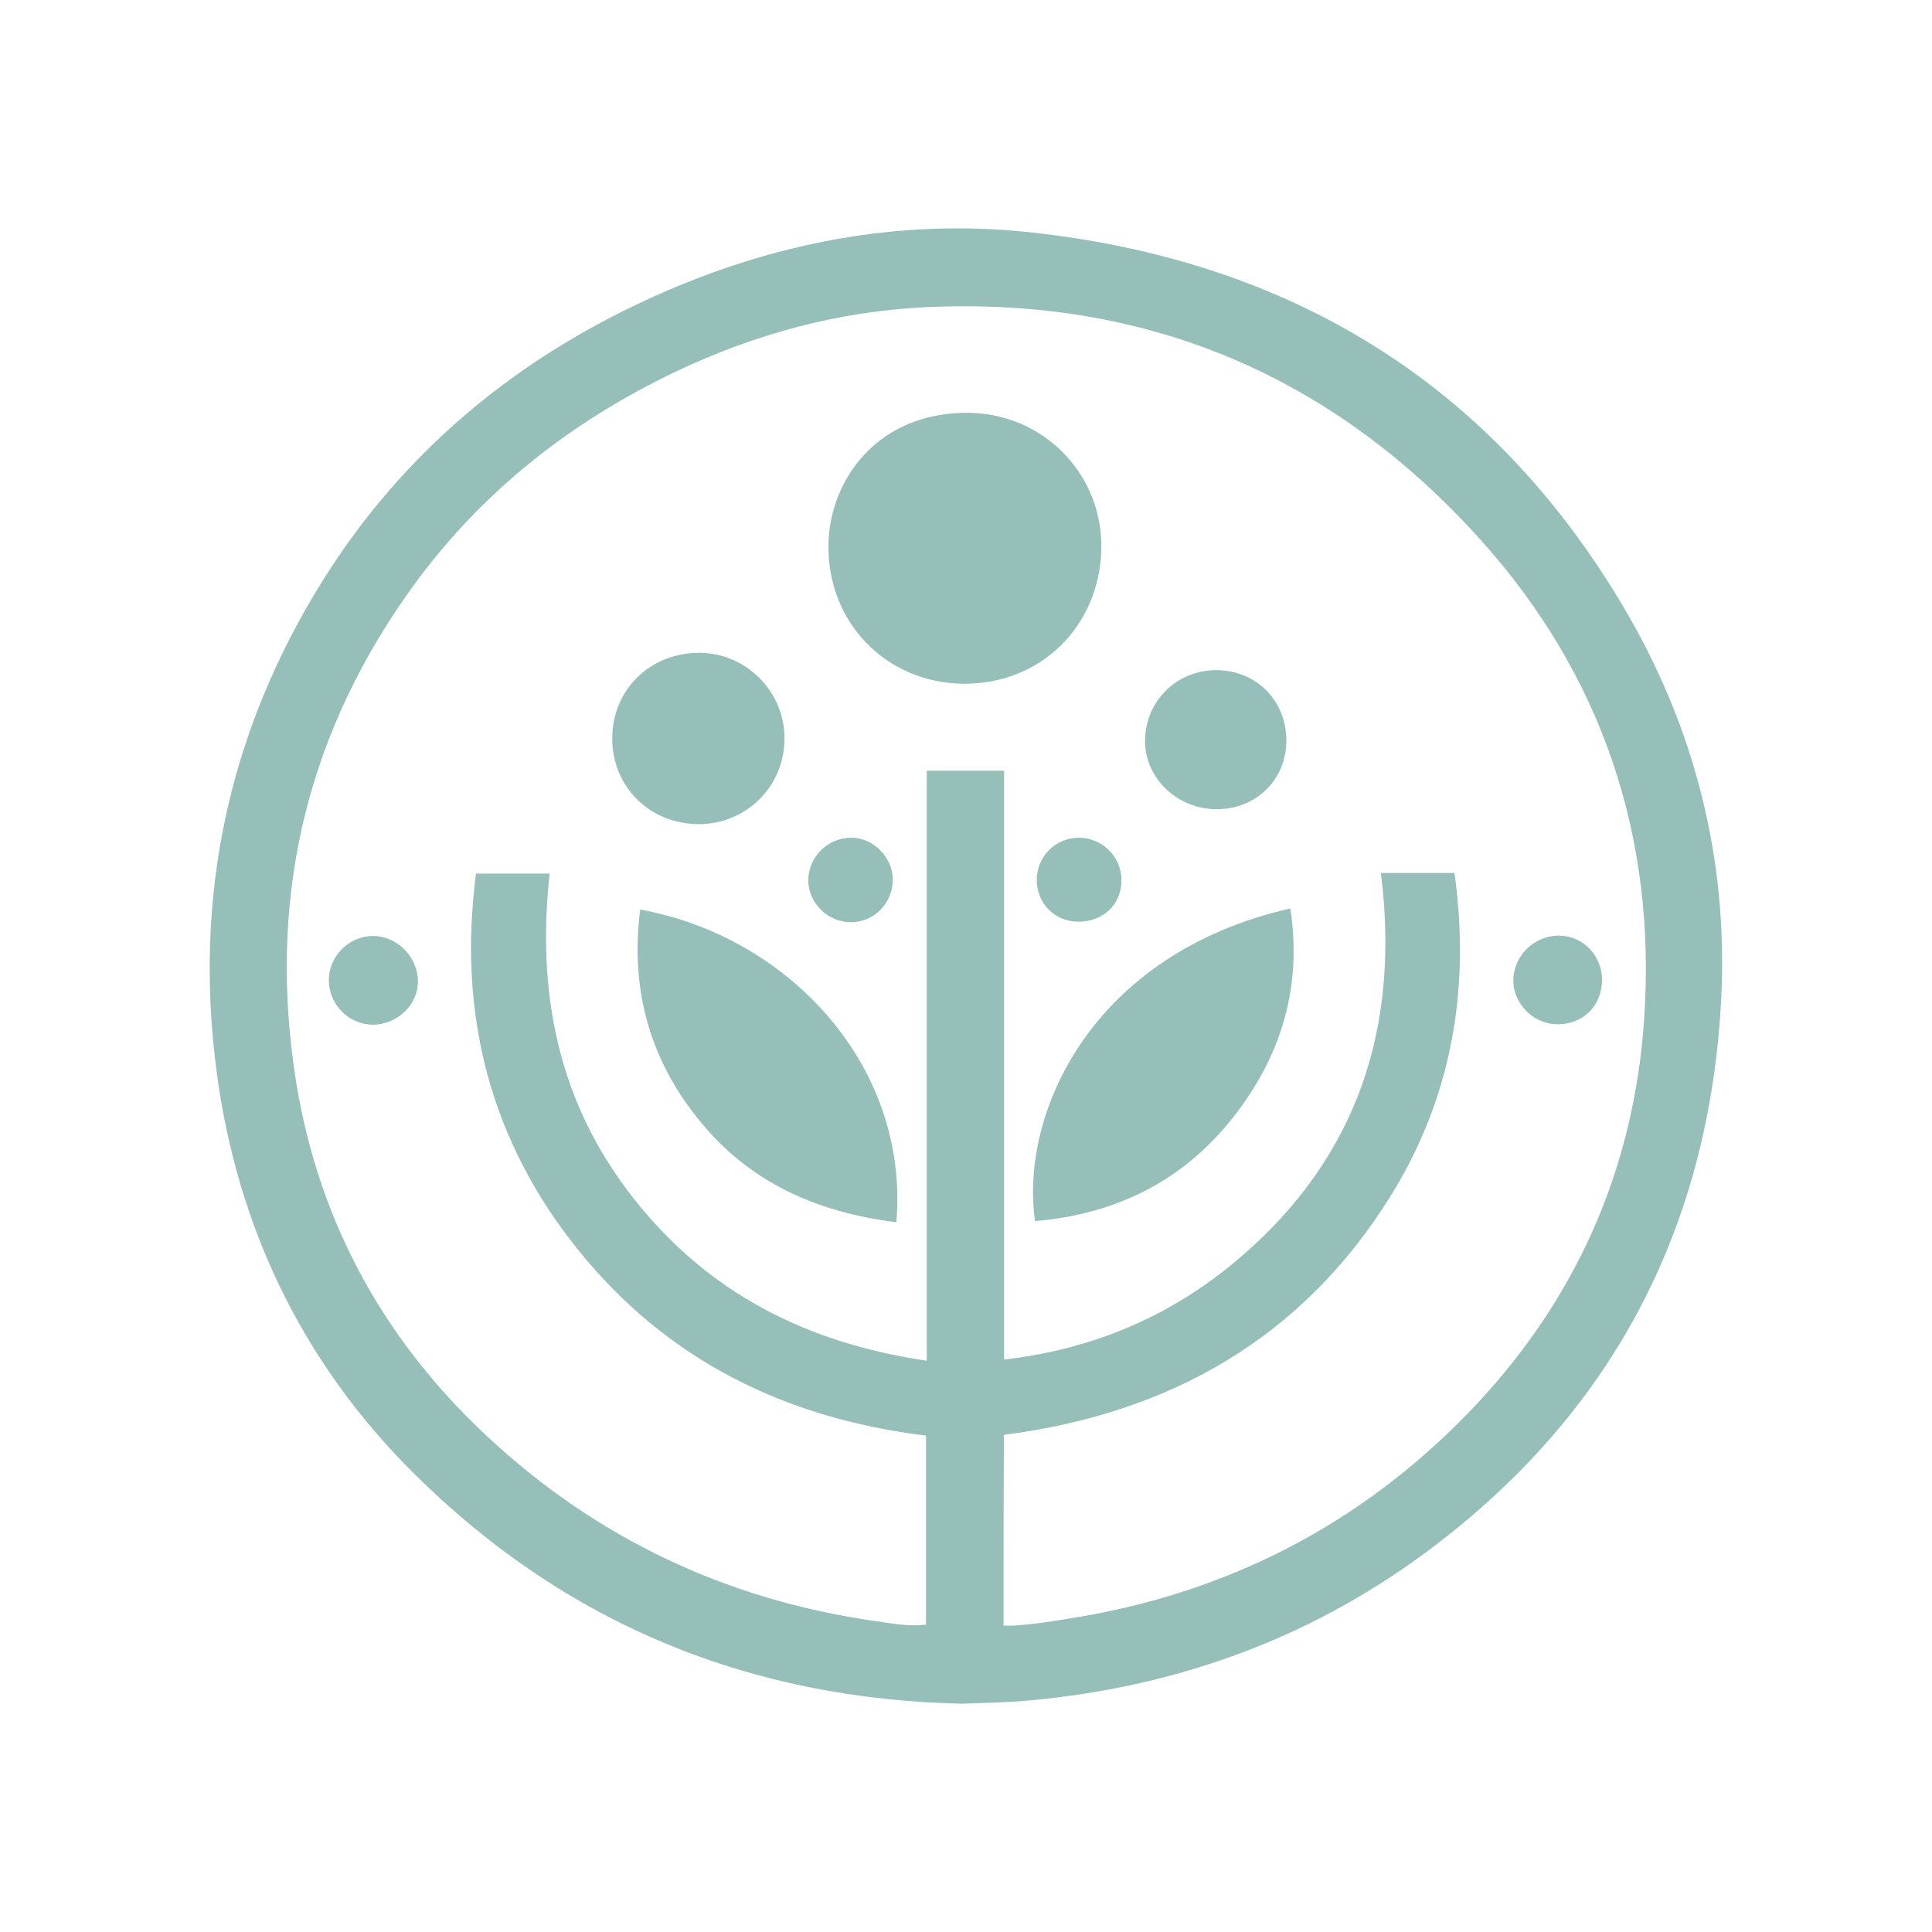 <?xml version="1.0" encoding="utf-8"?>
<!-- Generator: Adobe Illustrator 28.3.0, SVG Export Plug-In . SVG Version: 6.00 Build 0)  -->
<svg version="1.1" id="Layer_1" xmlns="http://www.w3.org/2000/svg" xmlns:xlink="http://www.w3.org/1999/xlink" x="0px" y="0px"
	 viewBox="0 0 1024 1024" style="enable-background:new 0 0 1024 1024;" xml:space="preserve">
<style type="text/css">
	.st0{fill:#95BFB8;}
</style>
<g>
	<path class="st0" d="M510.3,903c-112.8-2.3-210.4-42.2-290.7-121.8c-59.2-58.7-93.9-130.8-104.8-213.3
		c-12.3-93.1,6.4-180.3,56.2-260.1c42.8-68.4,102.5-117.8,175.9-150.8c63-28.3,129.3-41.2,198-34c137.4,14.6,244.8,79,315.7,198.9
		c37.5,63.4,55.4,133.4,51.7,207.1c-6.2,122.3-58.3,221.4-157.4,294.4c-62.3,45.9-132.7,70.9-209.6,77.9
		C533.8,902.4,522.2,902.5,510.3,903z M531.9,861.6c2.1,0,3.8,0.1,5.5,0c11-0.7,21.9-2.5,32.8-4.3c80.9-13.4,150.4-49.2,207.5-107.9
		c56.8-58.4,88.5-128.9,93.8-210.2c6.3-96-22.5-181.5-86.5-252.8c-78-86.9-176.6-129.1-294.1-123.6c-46.5,2.2-90.8,14.2-132.8,34.2
		c-55.1,26.3-101.9,62.9-138.1,112.2c-56.1,76.7-77.5,162.4-64.2,256.6c10.8,77.2,45.5,142.4,102.2,195.3
		c58.2,54.4,127.4,87,206.5,98.2c8.6,1.2,17.2,2.9,26.3,1.8c0-33.6,0-66.8,0-100.2c-74-9-136.7-39.6-183.8-97.7
		c-47.3-58.4-64.5-125.8-54.7-200.2c13.2,0,25.8,0,39,0c-6.9,63.2,4.4,121.1,44.3,171.9c39.6,50.5,92.1,77,155.6,86.3
		c0-104.9,0-208.7,0-312.7c13.9,0,27.1,0,41,0c0,104.1,0,207.7,0,312.1c47.5-5.5,88.9-23.2,124.5-53.6
		c63.2-53.8,85.4-123,75.2-204.3c13.2,0,26,0,39,0c8.5,61.1-1.3,118.6-33.6,170.8c-47,75.9-117.4,115.7-205.2,127
		C531.9,793.9,531.9,827.3,531.9,861.6z"/>
	<path class="st0" d="M510.5,362.4c-41.1-0.5-72.4-32.8-71.4-74.5c0.9-33.6,25.9-69.5,74.3-69.1c39.8,0.4,71.6,32.9,70.3,73.1
		C582.4,331.8,551.9,362.7,510.5,362.4z"/>
	<path class="st0" d="M683.9,481.5c6.4,41.8-5,78.6-30.4,110.8c-26.5,33.7-62.2,51.3-104.9,54.9C540.4,590,578.7,505.4,683.9,481.5z
		"/>
	<path class="st0" d="M339.3,482.1c77.9,14,142.8,82.2,135.8,165.7c-39.7-4.9-74.6-19.4-101.1-50
		C345.3,564.7,333.7,526.1,339.3,482.1z"/>
	<path class="st0" d="M370.4,436.8c-25.9,0-45.8-19.6-45.9-45.2c-0.1-25.7,19.6-45.3,45.6-45.6c25.1-0.3,45.9,20.5,45.7,45.6
		C415.7,416.8,395.6,436.8,370.4,436.8z"/>
	<path class="st0" d="M644.9,428.9c-20.8,0-37.9-16.2-38-36c0-21.1,16.5-37.6,37.6-37.7c21.2,0,37.1,15.8,37.3,37
		C681.9,413,666,428.9,644.9,428.9z"/>
	<path class="st0" d="M849.1,519.7c-0.2,13.6-10.2,23.3-23.7,23.2c-12.7-0.1-23.4-10.9-23.3-23.4c0.2-13.3,11.4-24,25-23.6
		C839.5,496.4,849.3,506.9,849.1,519.7z"/>
	<path class="st0" d="M197.7,543.1c-12.6,0-23.2-10.4-23.4-23.2c-0.2-12.9,10.5-23.8,23.4-23.8c12.9,0,23.8,11.1,23.8,24.2
		C221.5,532.6,210.6,543,197.7,543.1z"/>
	<path class="st0" d="M594.4,466.8c-0.1,12.6-9.7,21.8-22.9,21.7c-12.4,0-22-9.6-22-22.1c0-12.5,10.1-22.5,22.5-22.4
		C584.5,444.2,594.5,454.3,594.4,466.8z"/>
	<path class="st0" d="M473.2,466.4c-0.1,12.3-9.9,22.3-22,22.4c-12.4,0.1-22.8-10.2-22.8-22.3c0.1-12.3,10.3-22.5,22.7-22.5
		C463,444,473.2,454.4,473.2,466.4z"/>
</g>
</svg>
